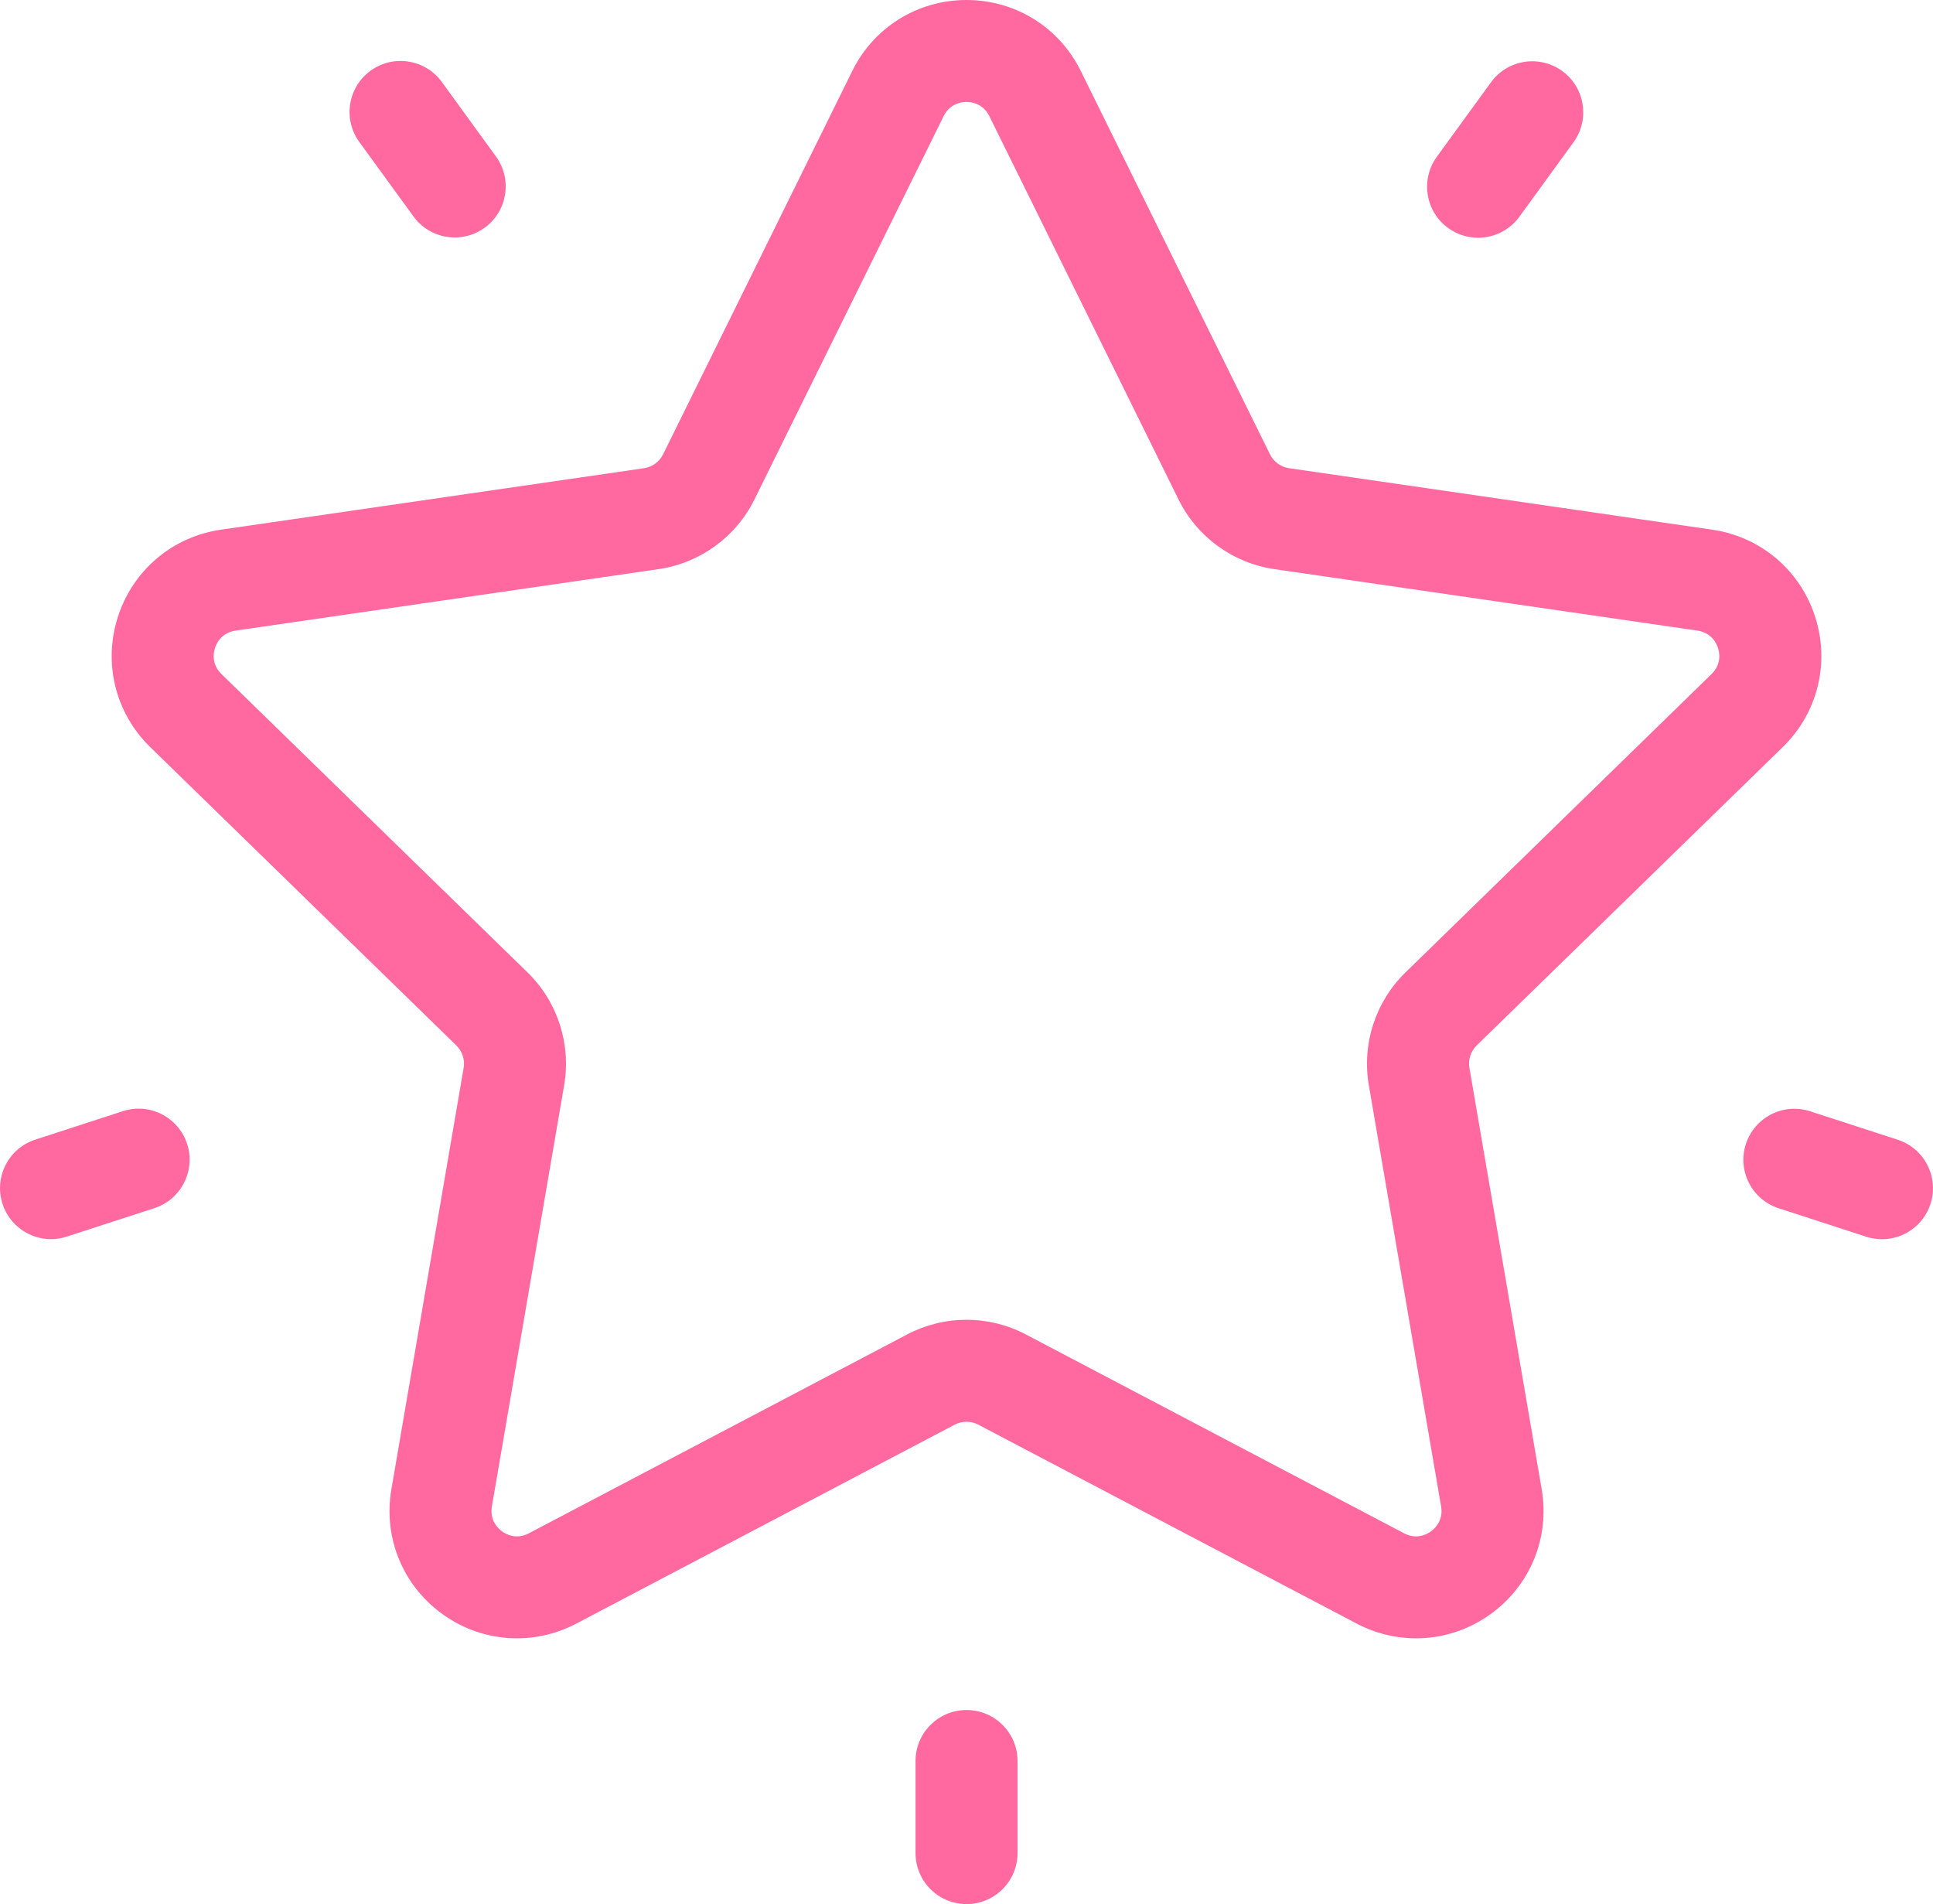 <svg width="66" height="65" viewBox="0 0 66 65" fill="none" xmlns="http://www.w3.org/2000/svg">
<g clip-path="url(#clip0)">
<path d="M48.351 55.928C47.659 55.928 46.964 55.761 46.322 55.424L33.406 48.635C33.152 48.502 32.849 48.502 32.595 48.635L19.679 55.424C18.202 56.199 16.445 56.073 15.095 55.092C13.745 54.112 13.081 52.481 13.364 50.837L15.83 36.458C15.879 36.175 15.785 35.887 15.58 35.687L5.13 25.504C3.936 24.339 3.513 22.63 4.03 21.043C4.547 19.457 5.891 18.322 7.544 18.082L21.985 15.984C22.269 15.943 22.514 15.765 22.641 15.508L29.099 2.425C29.835 0.929 31.332 0 33 0C34.669 0 36.165 0.929 36.903 2.425L43.361 15.507C43.488 15.764 43.733 15.943 44.016 15.983L58.458 18.081C60.109 18.32 61.456 19.456 61.972 21.042C62.487 22.628 62.066 24.339 60.871 25.502L50.422 35.686C50.217 35.885 50.123 36.174 50.172 36.456L52.639 50.836C52.921 52.48 52.257 54.11 50.908 55.091C50.143 55.647 49.25 55.928 48.351 55.928ZM33 45.053C33.696 45.053 34.391 45.22 35.025 45.553L47.941 52.342C48.373 52.569 48.727 52.372 48.858 52.277C48.989 52.181 49.287 51.907 49.205 51.426L46.737 37.047C46.495 35.635 46.963 34.195 47.989 33.195L58.438 23.011C58.788 22.671 58.709 22.274 58.659 22.119C58.608 21.965 58.44 21.598 57.956 21.527L43.515 19.429C42.097 19.222 40.872 18.333 40.238 17.048L33.78 3.965C33.563 3.527 33.162 3.481 33 3.481C32.838 3.481 32.435 3.528 32.219 3.965L25.761 17.048C25.126 18.333 23.902 19.222 22.484 19.429L8.044 21.527C7.56 21.596 7.391 21.965 7.341 22.119C7.291 22.274 7.212 22.671 7.562 23.011L18.011 33.195C19.037 34.195 19.505 35.634 19.262 37.047L16.795 51.426C16.713 51.907 17.011 52.181 17.142 52.277C17.273 52.372 17.627 52.57 18.058 52.342L30.975 45.553C31.609 45.221 32.305 45.053 33 45.053Z" fill="#FF699F"/>
<path d="M50.467 8.116C50.112 8.116 49.754 8.008 49.445 7.784C48.667 7.219 48.495 6.13 49.059 5.352L50.908 2.809C51.472 2.032 52.562 1.86 53.34 2.424C54.117 2.989 54.29 4.077 53.726 4.856L51.877 7.399C51.535 7.868 51.004 8.116 50.467 8.116Z" fill="#FF699F"/>
<path d="M15.527 8.106C14.988 8.106 14.457 7.857 14.117 7.388L12.268 4.846C11.703 4.068 11.875 2.979 12.653 2.414C13.432 1.849 14.52 2.022 15.086 2.799L16.934 5.342C17.499 6.119 17.328 7.208 16.549 7.774C16.24 7.998 15.881 8.106 15.527 8.106Z" fill="#FF699F"/>
<path d="M1.742 42.301C1.008 42.301 0.325 41.833 0.086 41.097C-0.211 40.183 0.29 39.201 1.204 38.904L4.195 37.932C5.109 37.634 6.091 38.136 6.389 39.049C6.686 39.963 6.185 40.945 5.271 41.243L2.28 42.214C2.101 42.273 1.919 42.301 1.742 42.301Z" fill="#FF699F"/>
<path d="M33.001 65C32.04 65 31.26 64.22 31.26 63.259V60.116C31.26 59.154 32.04 58.375 33.001 58.375C33.963 58.375 34.743 59.154 34.743 60.116V63.259C34.742 64.22 33.962 65 33.001 65Z" fill="#FF699F"/>
<path d="M64.258 42.303C64.081 42.303 63.899 42.276 63.72 42.218L60.729 41.246C59.815 40.949 59.314 39.968 59.611 39.053C59.909 38.139 60.891 37.638 61.805 37.936L64.796 38.907C65.71 39.205 66.211 40.186 65.914 41.101C65.675 41.836 64.993 42.303 64.258 42.303Z" fill="#FF699F"/>
</g>
<defs>
<clipPath id="clip0">
<rect width="66" height="65" fill="white"/>
</clipPath>
</defs>
</svg>
